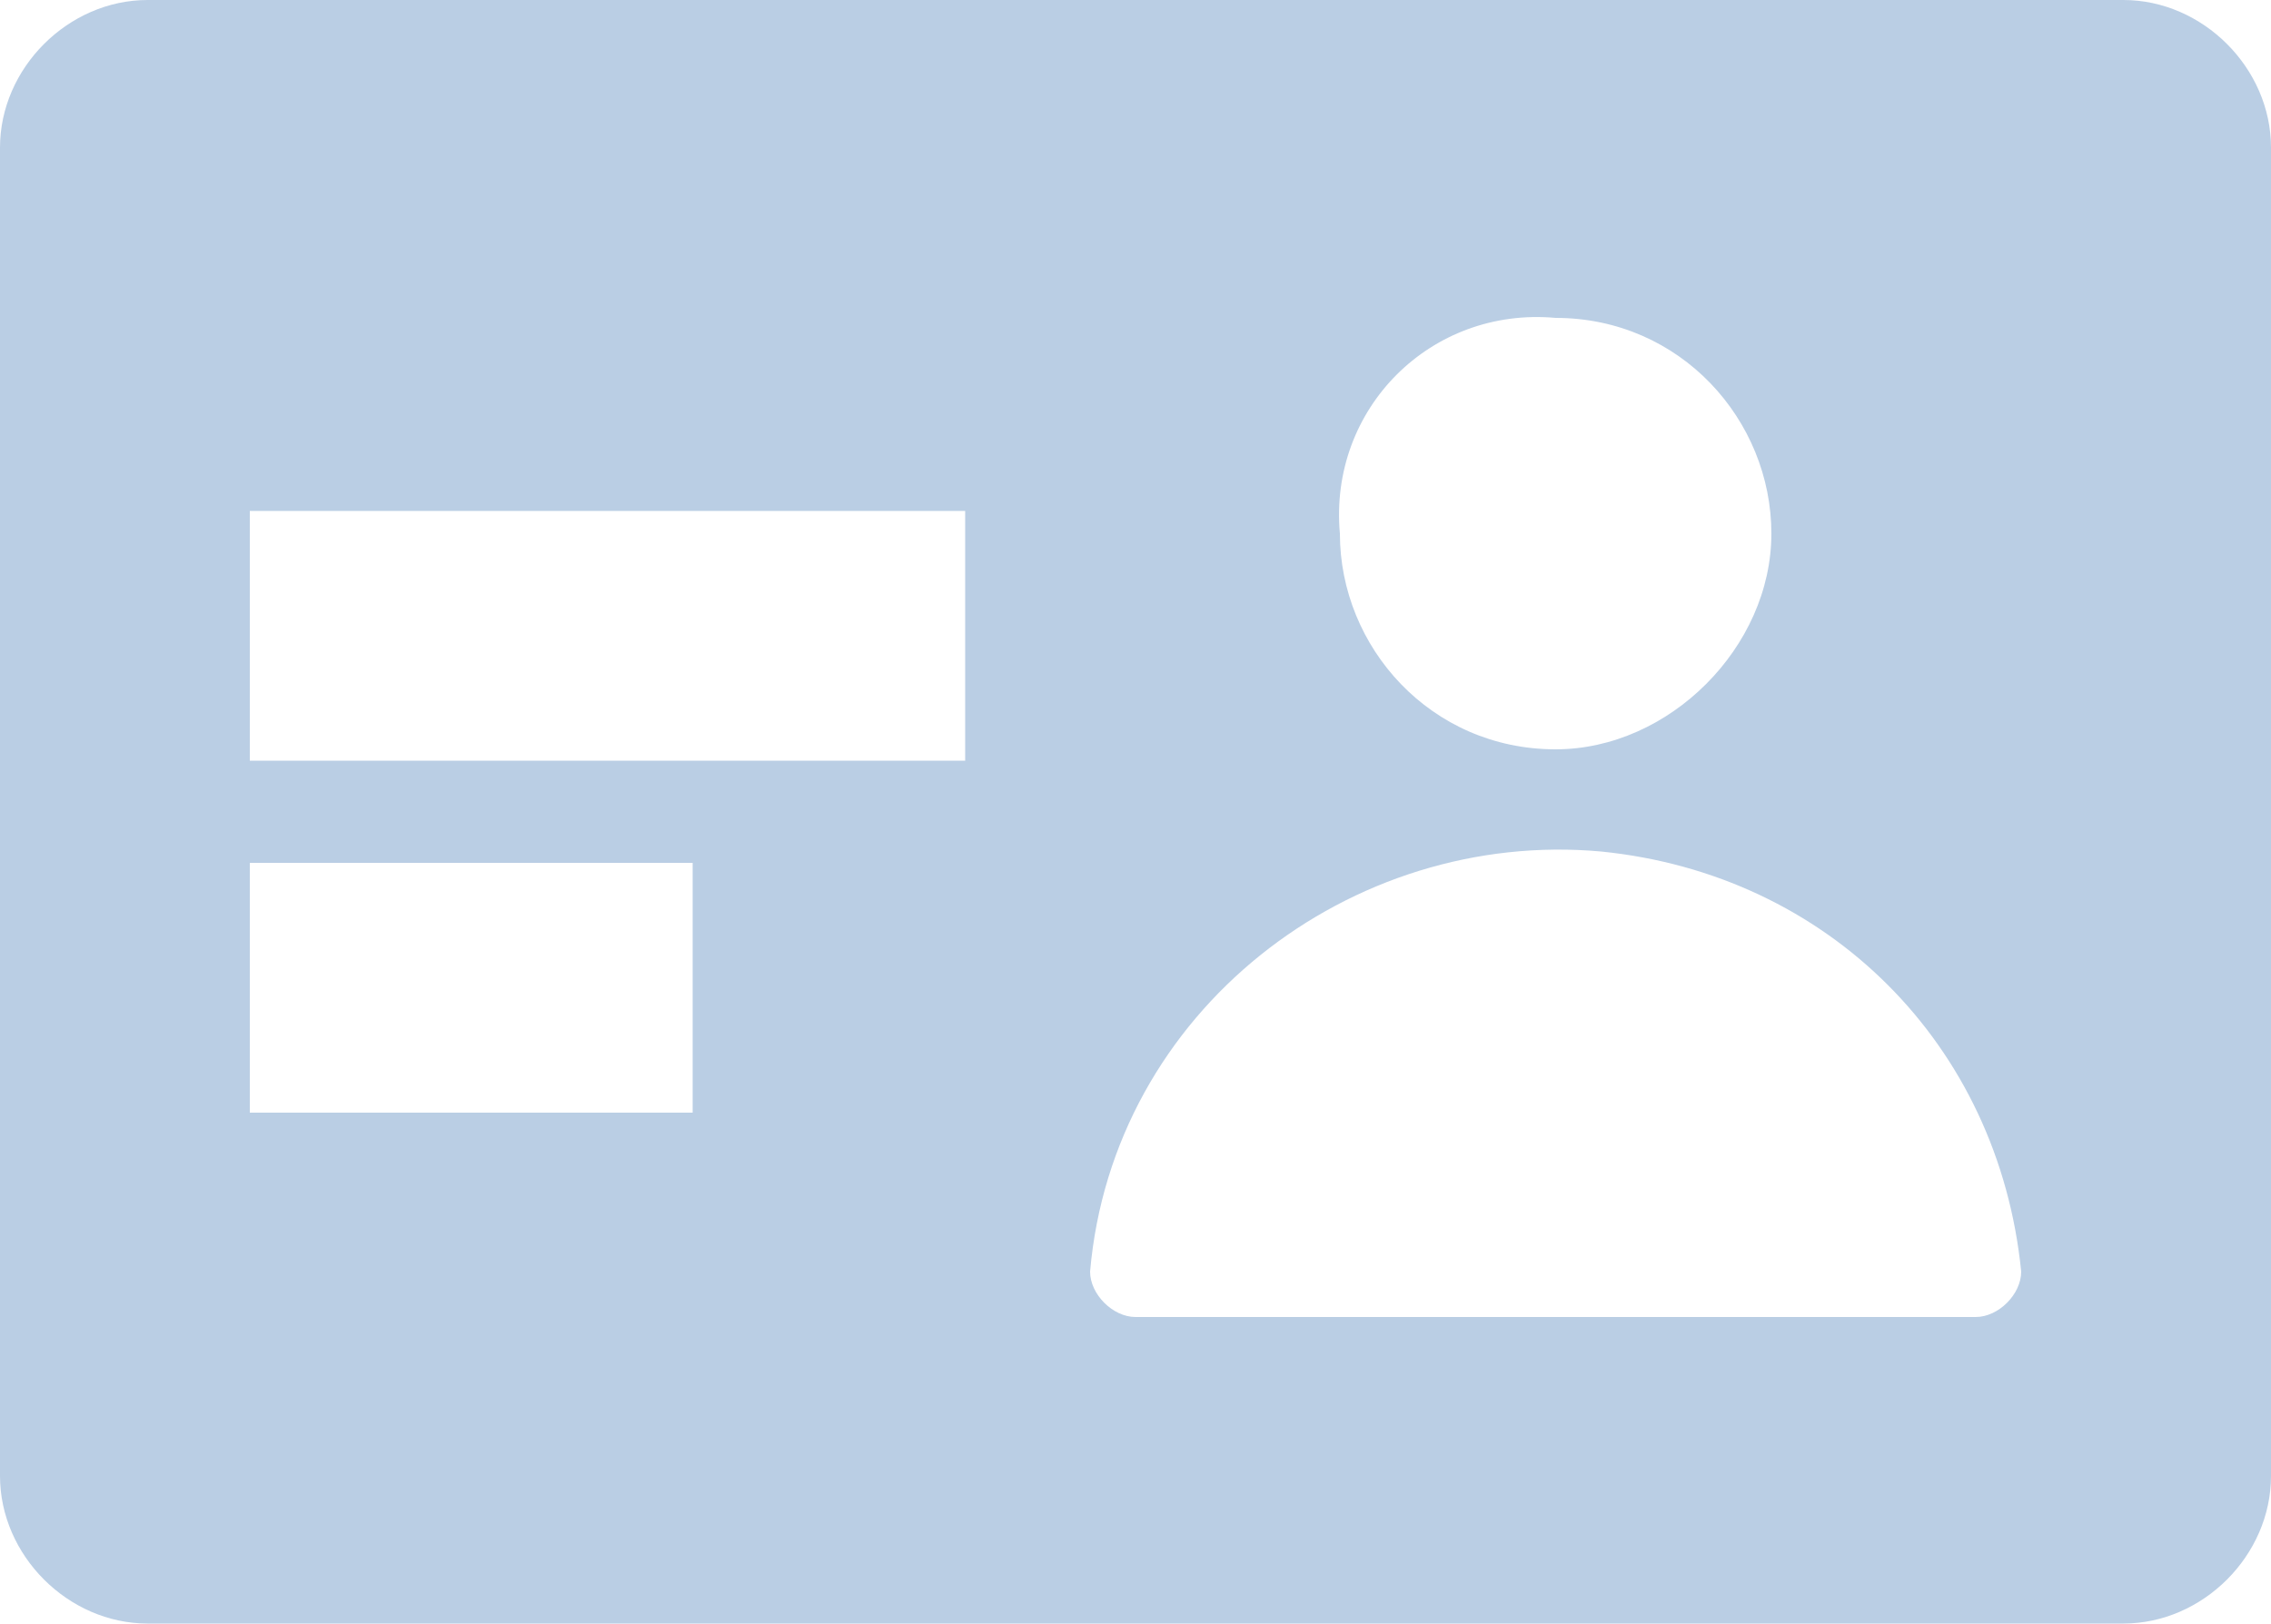 <?xml version="1.0" encoding="utf-8"?>
<!-- Generator: Adobe Illustrator 23.0.3, SVG Export Plug-In . SVG Version: 6.00 Build 0)  -->
<svg version="1.1" id="Layer_1" xmlns="http://www.w3.org/2000/svg" xmlns:xlink="http://www.w3.org/1999/xlink" x="0px" y="0px"
	 viewBox="0 0 20 14.3" style="enable-background:new 0 0 20 14.3;" xml:space="preserve">
<style type="text/css">
	.st0{fill:#BACEE4;}
</style>
<title>Asset 60</title>
<g>
	<g id="Layer_1-2">
		<path class="st0" d="M18.7,0H1.3C0.6,0,0,0.6,0,1.3V13c0,0.7,0.6,1.3,1.3,1.3h17.4c0.7,0,1.3-0.6,1.3-1.3V1.3
			C20,0.6,19.4,0,18.7,0z M13.7,2.8c1.1,0,1.9,0.9,1.9,1.9s-0.9,1.9-1.9,1.9c-1.1,0-1.9-0.9-1.9-1.9c0,0,0,0,0,0
			C11.7,3.6,12.6,2.7,13.7,2.8C13.7,2.7,13.7,2.7,13.7,2.8L13.7,2.8z M6.1,7.6v2.2H2.2V7.6H6.1z M8.5,5.6v1.1H2.2V4.5h6.3V5.6z
			 M17.4,11.6H10c-0.2,0-0.4-0.2-0.4-0.4c0,0,0,0,0,0c0.2-2.3,2.3-3.9,4.5-3.7c2,0.2,3.5,1.7,3.7,3.7C17.8,11.4,17.6,11.6,17.4,11.6
			C17.4,11.6,17.4,11.6,17.4,11.6L17.4,11.6z"/>
	</g>
</g>
</svg>
